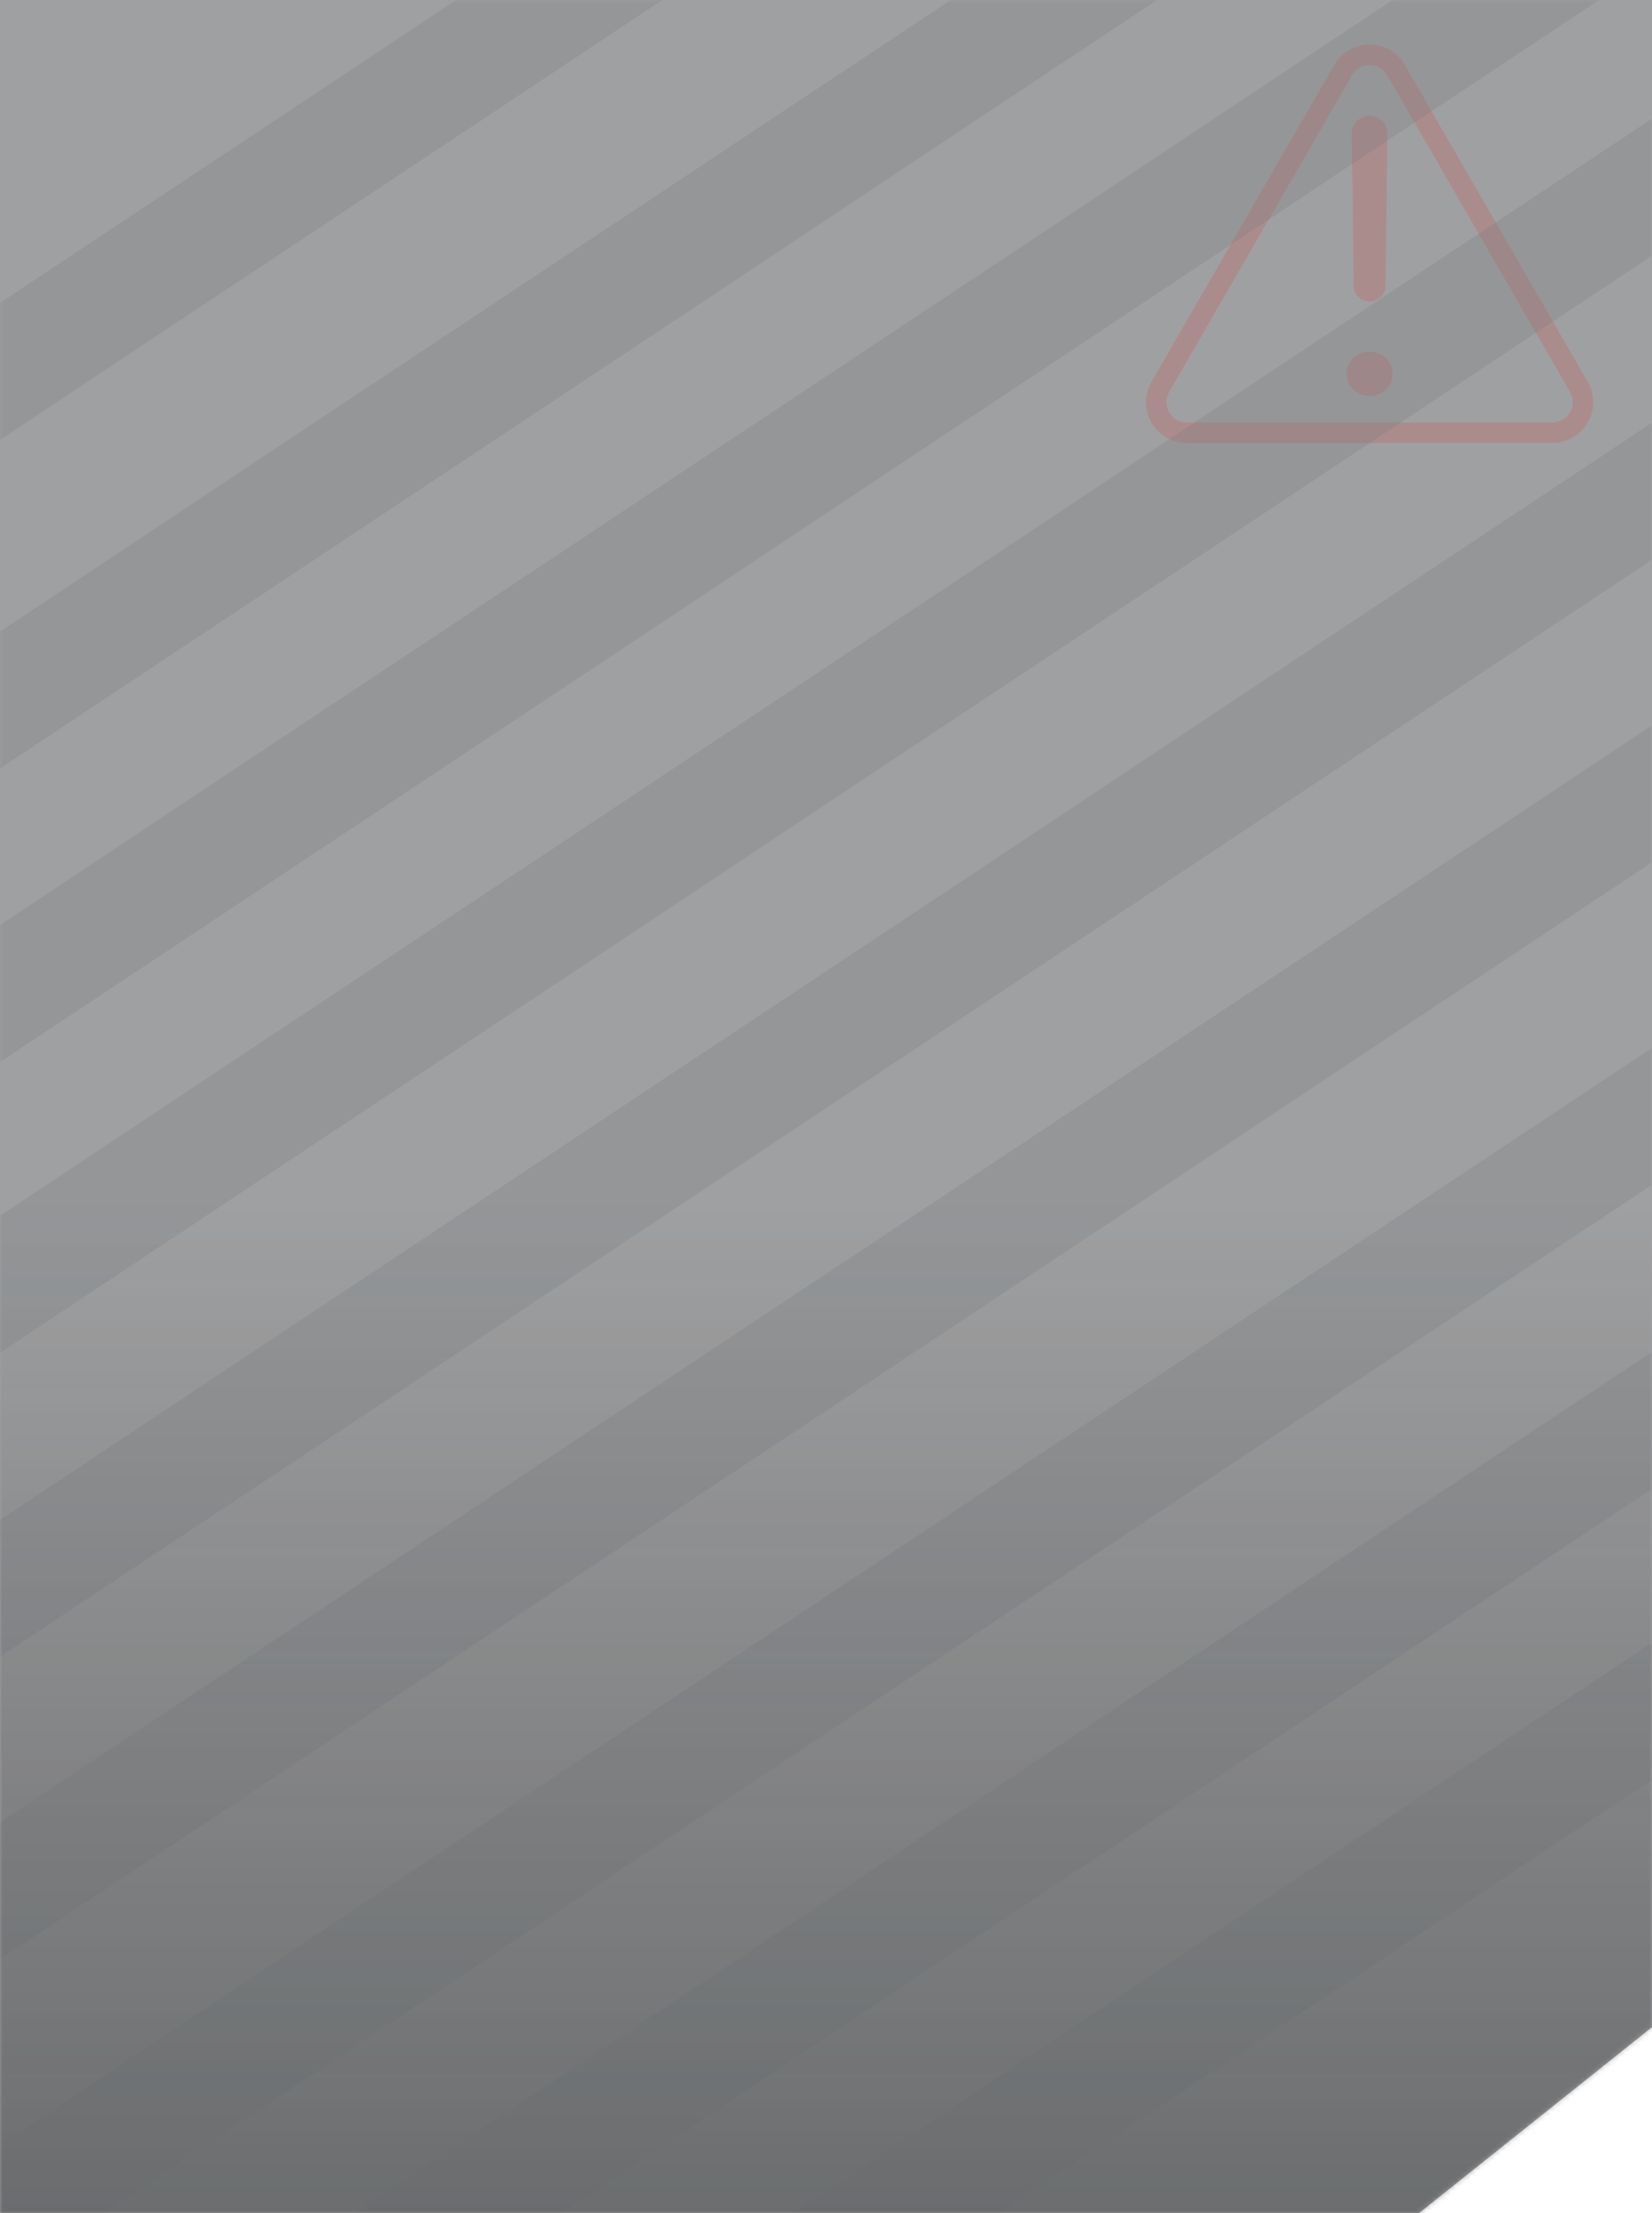 <svg xmlns="http://www.w3.org/2000/svg" width="333" height="446" viewBox="0 0 333 446" fill="none"><path d="M333 0H0V446H286L333 408.5V0Z" fill="#101215" fill-opacity="0.4"></path><mask id="mask0_9_766" style="mask-type:alpha" maskUnits="userSpaceOnUse" x="0" y="0" width="333" height="446"><path d="M333 0H0V446H286L333 408.5V0Z" fill="#101215" fill-opacity="0.4"></path></mask><g mask="url(#mask0_9_766)"><path fill-rule="evenodd" clip-rule="evenodd" d="M316.487 78.994L279.628 15.153C278.049 12.418 274.102 12.418 272.523 15.153L235.664 78.994C234.085 81.729 236.059 85.148 239.217 85.148H312.934C316.092 85.148 318.066 81.729 316.487 78.994ZM283.181 13.102C280.023 7.633 272.128 7.633 268.97 13.102L232.111 76.943C228.954 82.413 232.901 89.25 239.217 89.25H312.934C319.25 89.25 323.197 82.413 320.039 76.943L283.181 13.102Z" fill="#EB2323" fill-opacity="0.4" style="mix-blend-mode:exclusion"></path><path d="M272.479 27.001C272.453 24.997 274.071 23.358 276.075 23.358V23.358C278.08 23.358 279.697 24.997 279.671 27.001L279.274 57.623C279.251 59.373 277.826 60.781 276.075 60.781V60.781C274.325 60.781 272.899 59.373 272.877 57.623L272.479 27.001ZM276.075 79.763C273.484 79.763 271.46 77.823 271.46 75.338C271.46 72.815 273.484 70.912 276.075 70.912C278.707 70.912 280.69 72.815 280.69 75.338C280.69 77.823 278.707 79.763 276.075 79.763Z" fill="#EB2323" fill-opacity="0.4" style="mix-blend-mode:exclusion"></path><rect x="-87" y="118.806" width="354" height="23" transform="rotate(-33.582 -87 118.806)" fill="#313A43" fill-opacity="0.24"></rect><rect x="-104.547" y="196.669" width="501.754" height="23" transform="rotate(-33.582 -104.547 196.669)" fill="#313A43" fill-opacity="0.24"></rect><rect x="-77" y="237.532" width="501.754" height="23" transform="rotate(-33.582 -77 237.532)" fill="#313A43" fill-opacity="0.24"></rect><rect x="-49" y="277.532" width="501.754" height="23" transform="rotate(-33.582 -49 277.532)" fill="#313A43" fill-opacity="0.24"></rect><rect x="-26" y="323.532" width="501.754" height="23" transform="rotate(-33.582 -26 323.532)" fill="#313A43" fill-opacity="0.24"></rect><rect x="-20" y="380.532" width="501.754" height="23" transform="rotate(-33.582 -20 380.532)" fill="#313A43" fill-opacity="0.24"></rect><rect x="-20" y="445.532" width="501.754" height="23" transform="rotate(-33.582 -20 445.532)" fill="#313A43" fill-opacity="0.24"></rect><rect x="6" y="489.532" width="501.754" height="23" transform="rotate(-33.582 6 489.532)" fill="#313A43" fill-opacity="0.24"></rect><rect x="31" y="531.532" width="501.754" height="23" transform="rotate(-33.582 31 531.532)" fill="#313A43" fill-opacity="0.24"></rect><rect x="-15" y="57" width="374" height="396" fill="url(#paint0_linear_9_766)"></rect></g><defs><linearGradient id="paint0_linear_9_766" x1="171.479" y1="465.453" x2="171.479" y2="242.547" gradientUnits="userSpaceOnUse"><stop stop-color="#121518"></stop><stop offset="1" stop-color="#121518" stop-opacity="0"></stop></linearGradient></defs></svg>